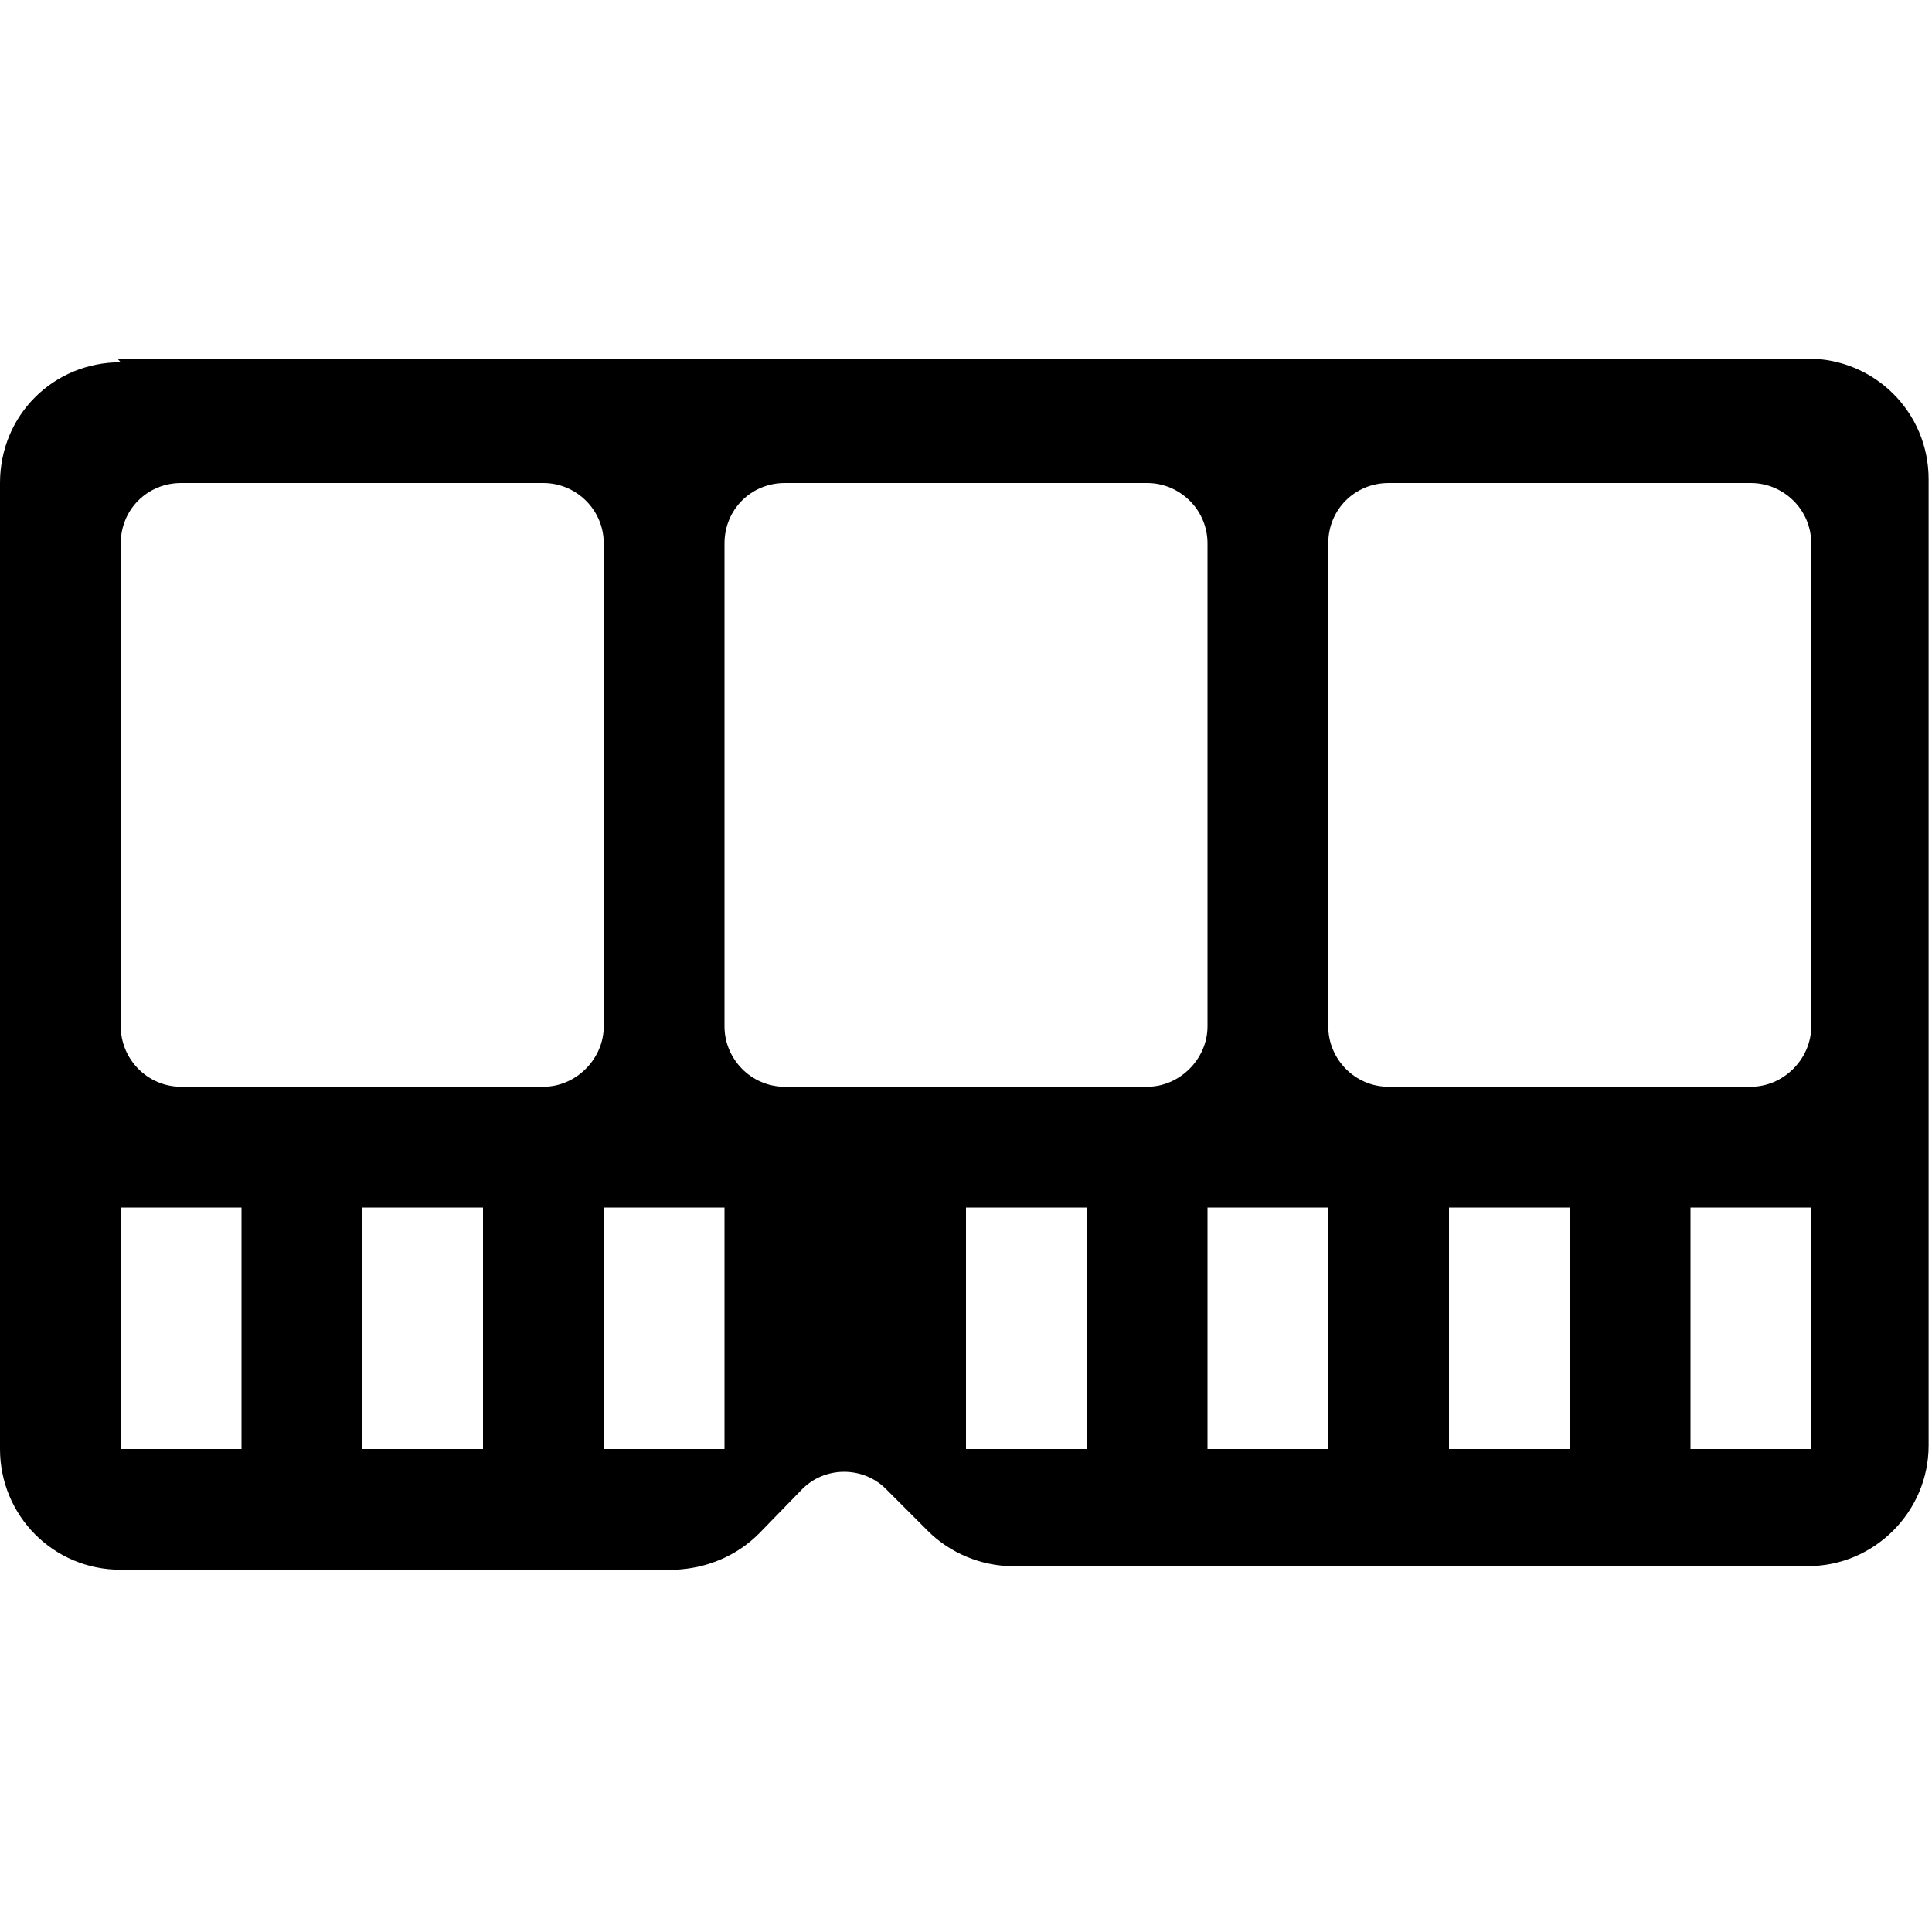 <svg viewBox="0 0 16 16" xmlns="http://www.w3.org/2000/svg"><path d="M1 3v0c-.56 0-1 .44-1 1v8 0c0 .55.44 1 1 1h4.586v0c.26-.01.51-.11.7-.3l.35-.36v0c.19-.2.51-.2.7-.01 0 0 0 0 0 0l.35.35v0c.18.18.44.29.7.29h6.586v0c.55 0 1-.45 1-1v-8 0c0-.56-.45-1-1-1h-14Zm.5 1h3v0c.27 0 .5.22.5.5v4 0c0 .27-.23.5-.5.5h-3v0c-.28 0-.5-.23-.5-.5v-4 0c0-.28.22-.5.5-.5Zm5 0h3v0c.27 0 .5.22.5.5v4 0c0 .27-.23.5-.5.5h-3v0c-.28 0-.5-.23-.5-.5v-4 0c0-.28.22-.5.5-.5Zm4.5.5v0c0-.28.22-.5.5-.5h3v0c.27 0 .5.22.5.5v4 0c0 .27-.23.5-.5.5h-3v0c-.28 0-.5-.23-.5-.5v-4ZM2 10v2H1v-2h1Zm2 0v2H3v-2h1Zm2 0v2H5v-2h1Zm3 0v2H8v-2h1Zm2 0v2h-1v-2h1Zm2 0v2h-1v-2h1Zm2 0v2h-1v-2h1Z"/></svg>
